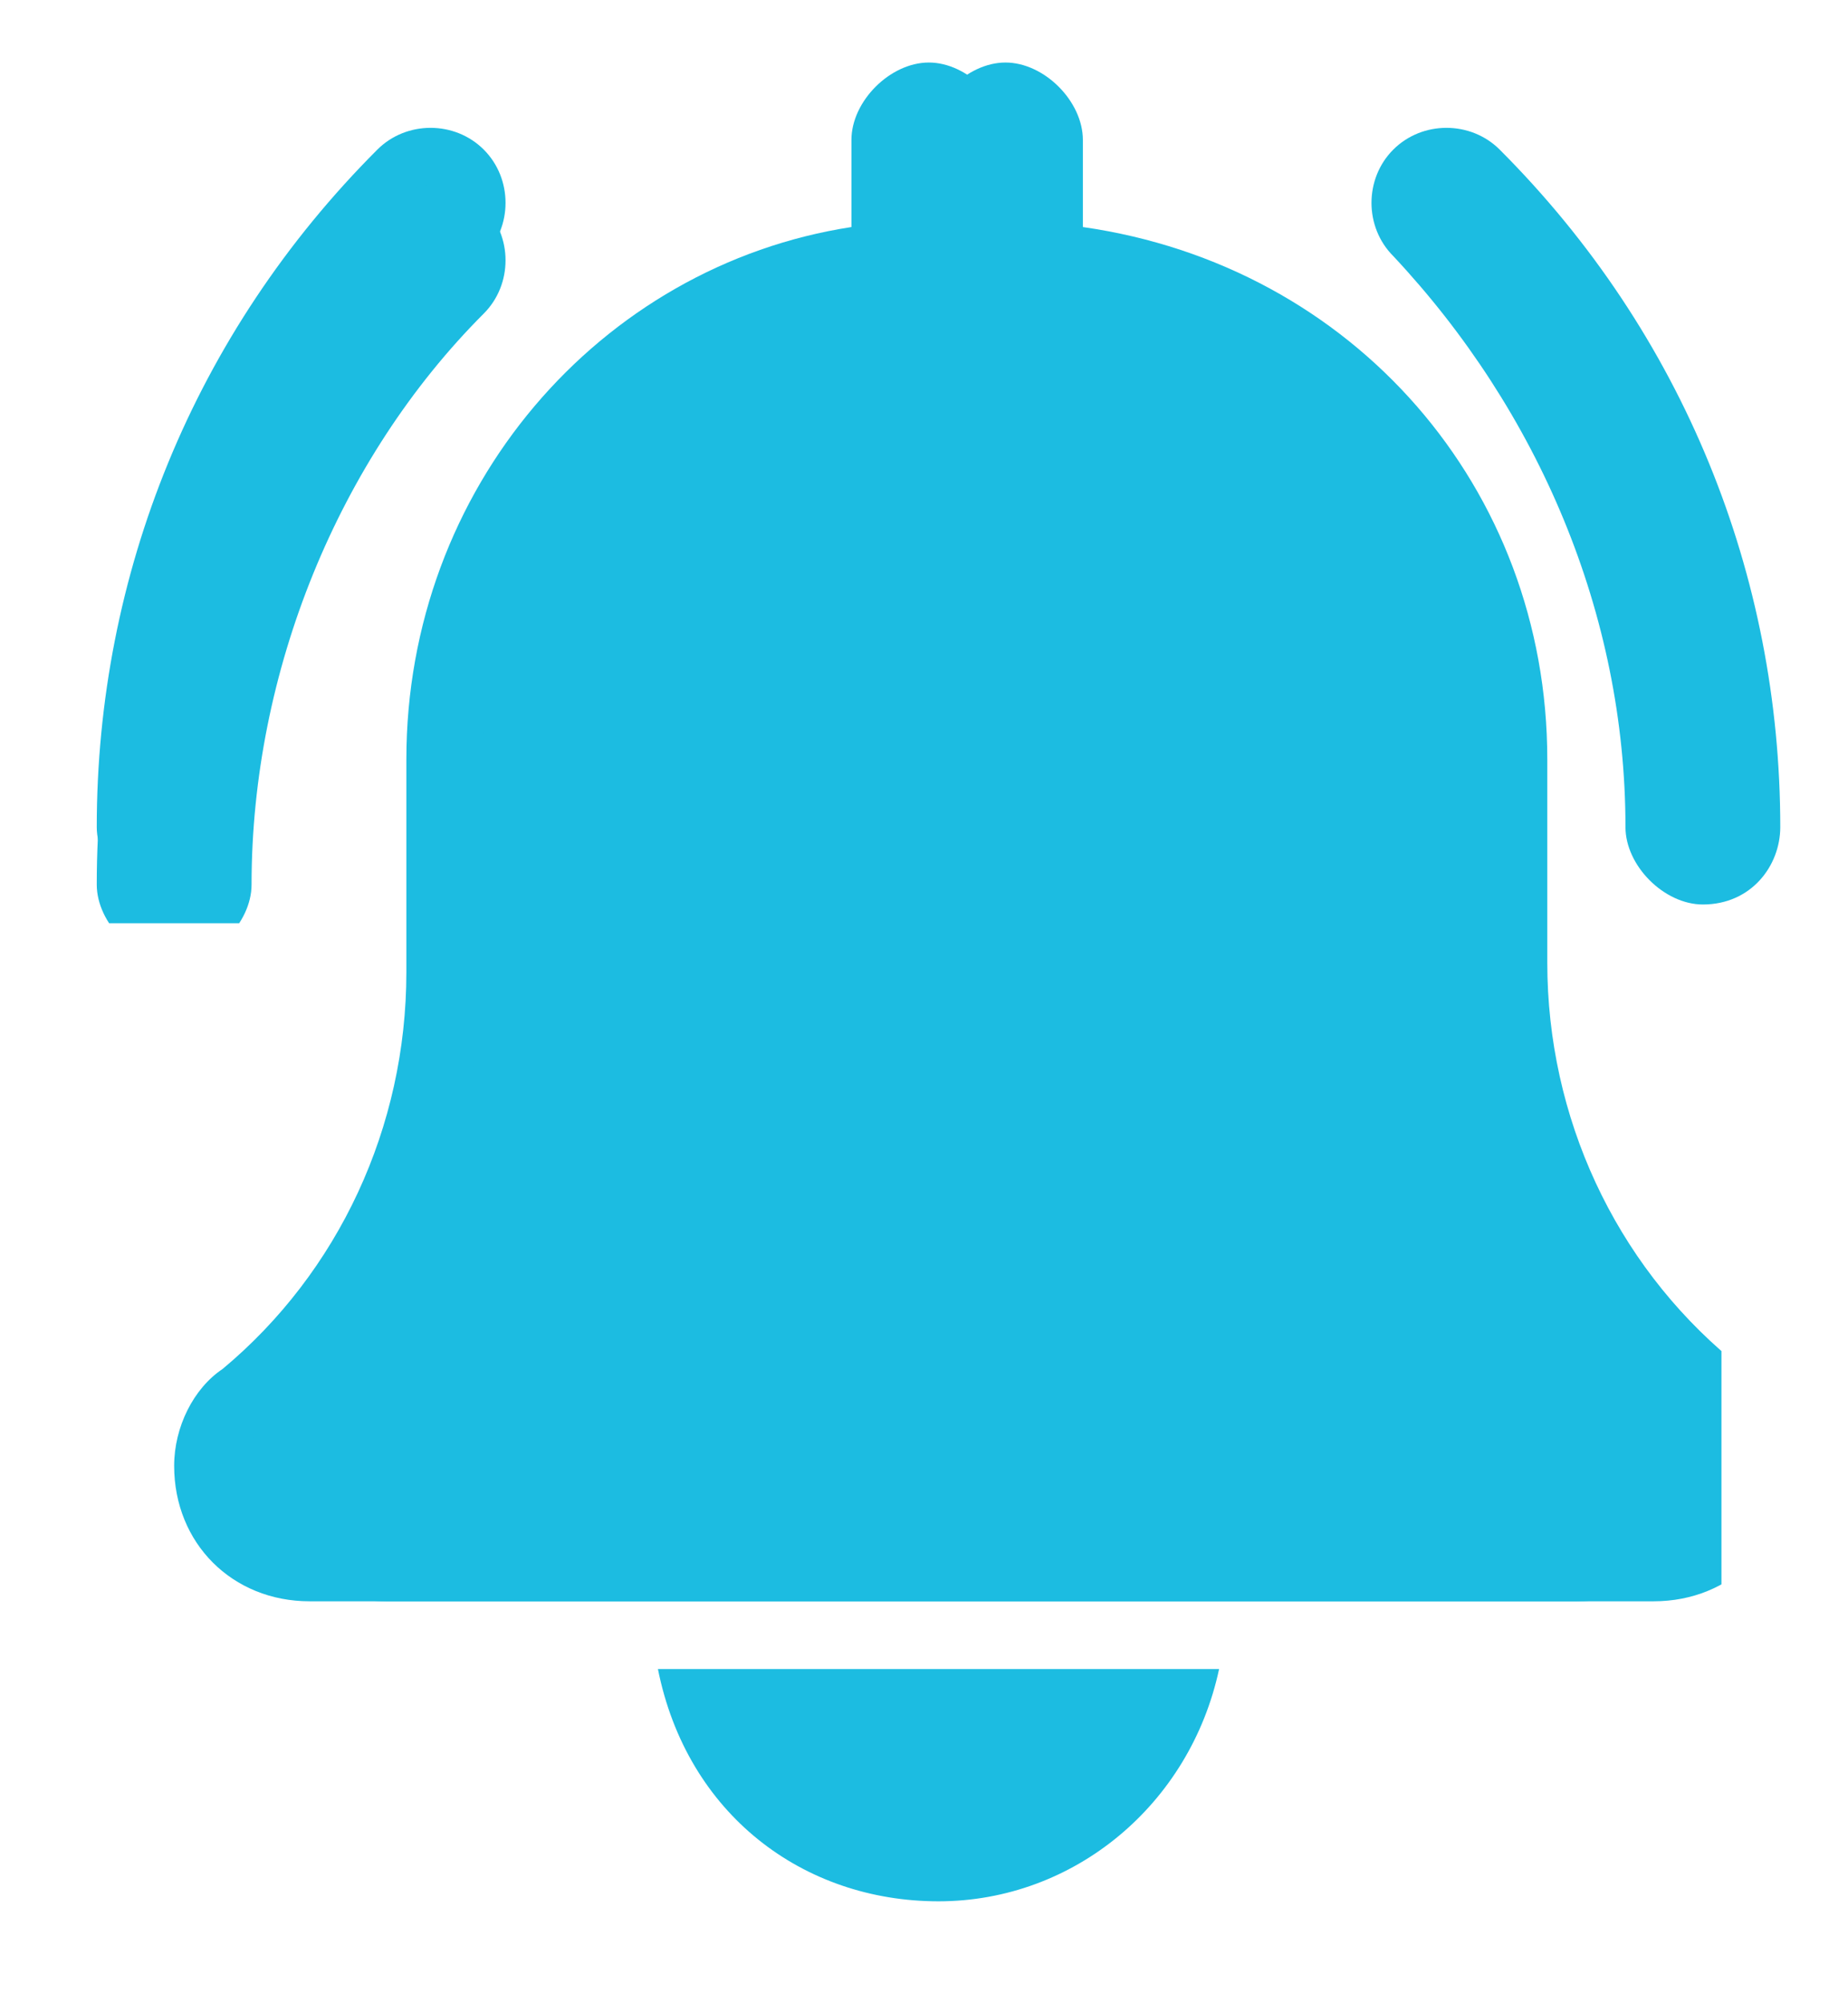 <?xml version="1.0" encoding="utf-8"?>
<!-- Generator: Adobe Illustrator 24.0.1, SVG Export Plug-In . SVG Version: 6.00 Build 0)  -->
<svg version="1.1" id="Layer_1" xmlns="http://www.w3.org/2000/svg" xmlns:xlink="http://www.w3.org/1999/xlink" x="0px" y="0px"
	 viewBox="0 0 19.1 20.7" style="enable-background:new 0 0 19.1 20.7;" xml:space="preserve">
<style type="text/css">
	.st0{clip-path:url(#SVGID_2_);}
	.st1{fill:#1CBCE1;}
	.st2{clip-path:url(#SVGID_4_);}
	.st3{clip-path:url(#SVGID_6_);}
	.st4{clip-path:url(#SVGID_8_);}
</style>
<g id="Group_2462" transform="translate(-806.391 -19)">
	<g id="Group_1622" transform="translate(806.391 22.346)">
		<g>
			<defs>
				<path id="SVGID_1_" d="M17.6,6c-0.4,0-0.8-0.4-0.8-0.8c0-2.2-0.9-4.3-2.4-5.9c-0.3-0.3-0.3-0.8,0-1.1c0,0,0,0,0,0
					c0.3-0.3,0.8-0.3,1.1,0c1.9,1.9,2.9,4.4,2.9,7C18.4,5.6,18.1,6,17.6,6C17.6,6,17.6,6,17.6,6z"/>
			</defs>
			<use xlink:href="#SVGID_1_"  style="overflow:visible;fill:#1CBCE1;"/>
			<clipPath id="SVGID_2_">
				<use xlink:href="#SVGID_1_"  style="overflow:visible;"/>
			</clipPath>
			<g id="Group_35" transform="translate(13.179 .594)" class="st0">
				<path id="Path_210" class="st1" d="M0.8-2.8h4.6v8.4H0.8V-2.8z"/>
			</g>
		</g>
		<g>
			<defs>
				<path id="SVGID_3_" d="M1.8,6C1.4,6,1,5.6,1,5.2c0-2.6,1-5.1,2.9-7c0.3-0.3,0.8-0.3,1.1,0C5.3-1.5,5.3-1,5-0.7c0,0,0,0,0,0
					C3.5,0.8,2.6,3,2.6,5.2C2.6,5.6,2.2,6,1.8,6z"/>
			</defs>
			<use xlink:href="#SVGID_3_"  style="overflow:visible;fill:#1CBCE1;"/>
			<clipPath id="SVGID_4_">
				<use xlink:href="#SVGID_3_"  style="overflow:visible;"/>
			</clipPath>
			<g id="Group_36" transform="translate(0 .594)" class="st2">
				<path id="Path_212" class="st1" d="M0.8-2.8h4.6v8.4H0.8V-2.8z"/>
			</g>
		</g>
		<g>
			<defs>
				<path id="SVGID_5_" d="M17.1,10.7c-1.2-1-1.9-2.5-1.9-4.1V4.5c0-2.8-2-5.1-4.8-5.5v-0.9c0-0.4-0.4-0.8-0.8-0.8c0,0,0,0,0,0
					c-0.4,0-0.8,0.4-0.8,0.8V-1C6.2-0.6,4.2,1.7,4.2,4.5v2.2c0,1.6-0.7,3.1-1.9,4.1C2,11,1.8,11.4,1.8,11.8c0,0.8,0.6,1.4,1.4,1.4
					h13.1c0.8,0,1.4-0.6,1.4-1.4C17.6,11.4,17.5,11,17.1,10.7L17.1,10.7z"/>
			</defs>
			<use xlink:href="#SVGID_5_"  style="overflow:visible;fill:#1CBCE1;"/>
			<clipPath id="SVGID_6_">
				<use xlink:href="#SVGID_5_"  style="overflow:visible;"/>
			</clipPath>
			<g id="Group_37" transform="translate(.792)" class="st3">
				<path id="Path_214" class="st1" d="M0.8-2.9H17v16.2H0.8V-2.9z"/>
			</g>
		</g>
		<g>
			<defs>
				<path id="SVGID_7_" d="M9.7,16.3c1.4,0,2.6-1,2.9-2.4H6.8C7.1,15.4,8.3,16.3,9.7,16.3z"/>
			</defs>
			<use xlink:href="#SVGID_7_"  style="overflow:visible;fill:#1CBCE1;"/>
			<clipPath id="SVGID_8_">
				<use xlink:href="#SVGID_7_"  style="overflow:visible;"/>
			</clipPath>
			<g id="Group_38" transform="translate(5.805 16.64)" class="st4">
				<path id="Path_216" class="st1" d="M0.8-2.9H7v2.7H0.8V-2.9z"/>
			</g>
		</g>
	</g>
</g>
</svg>
